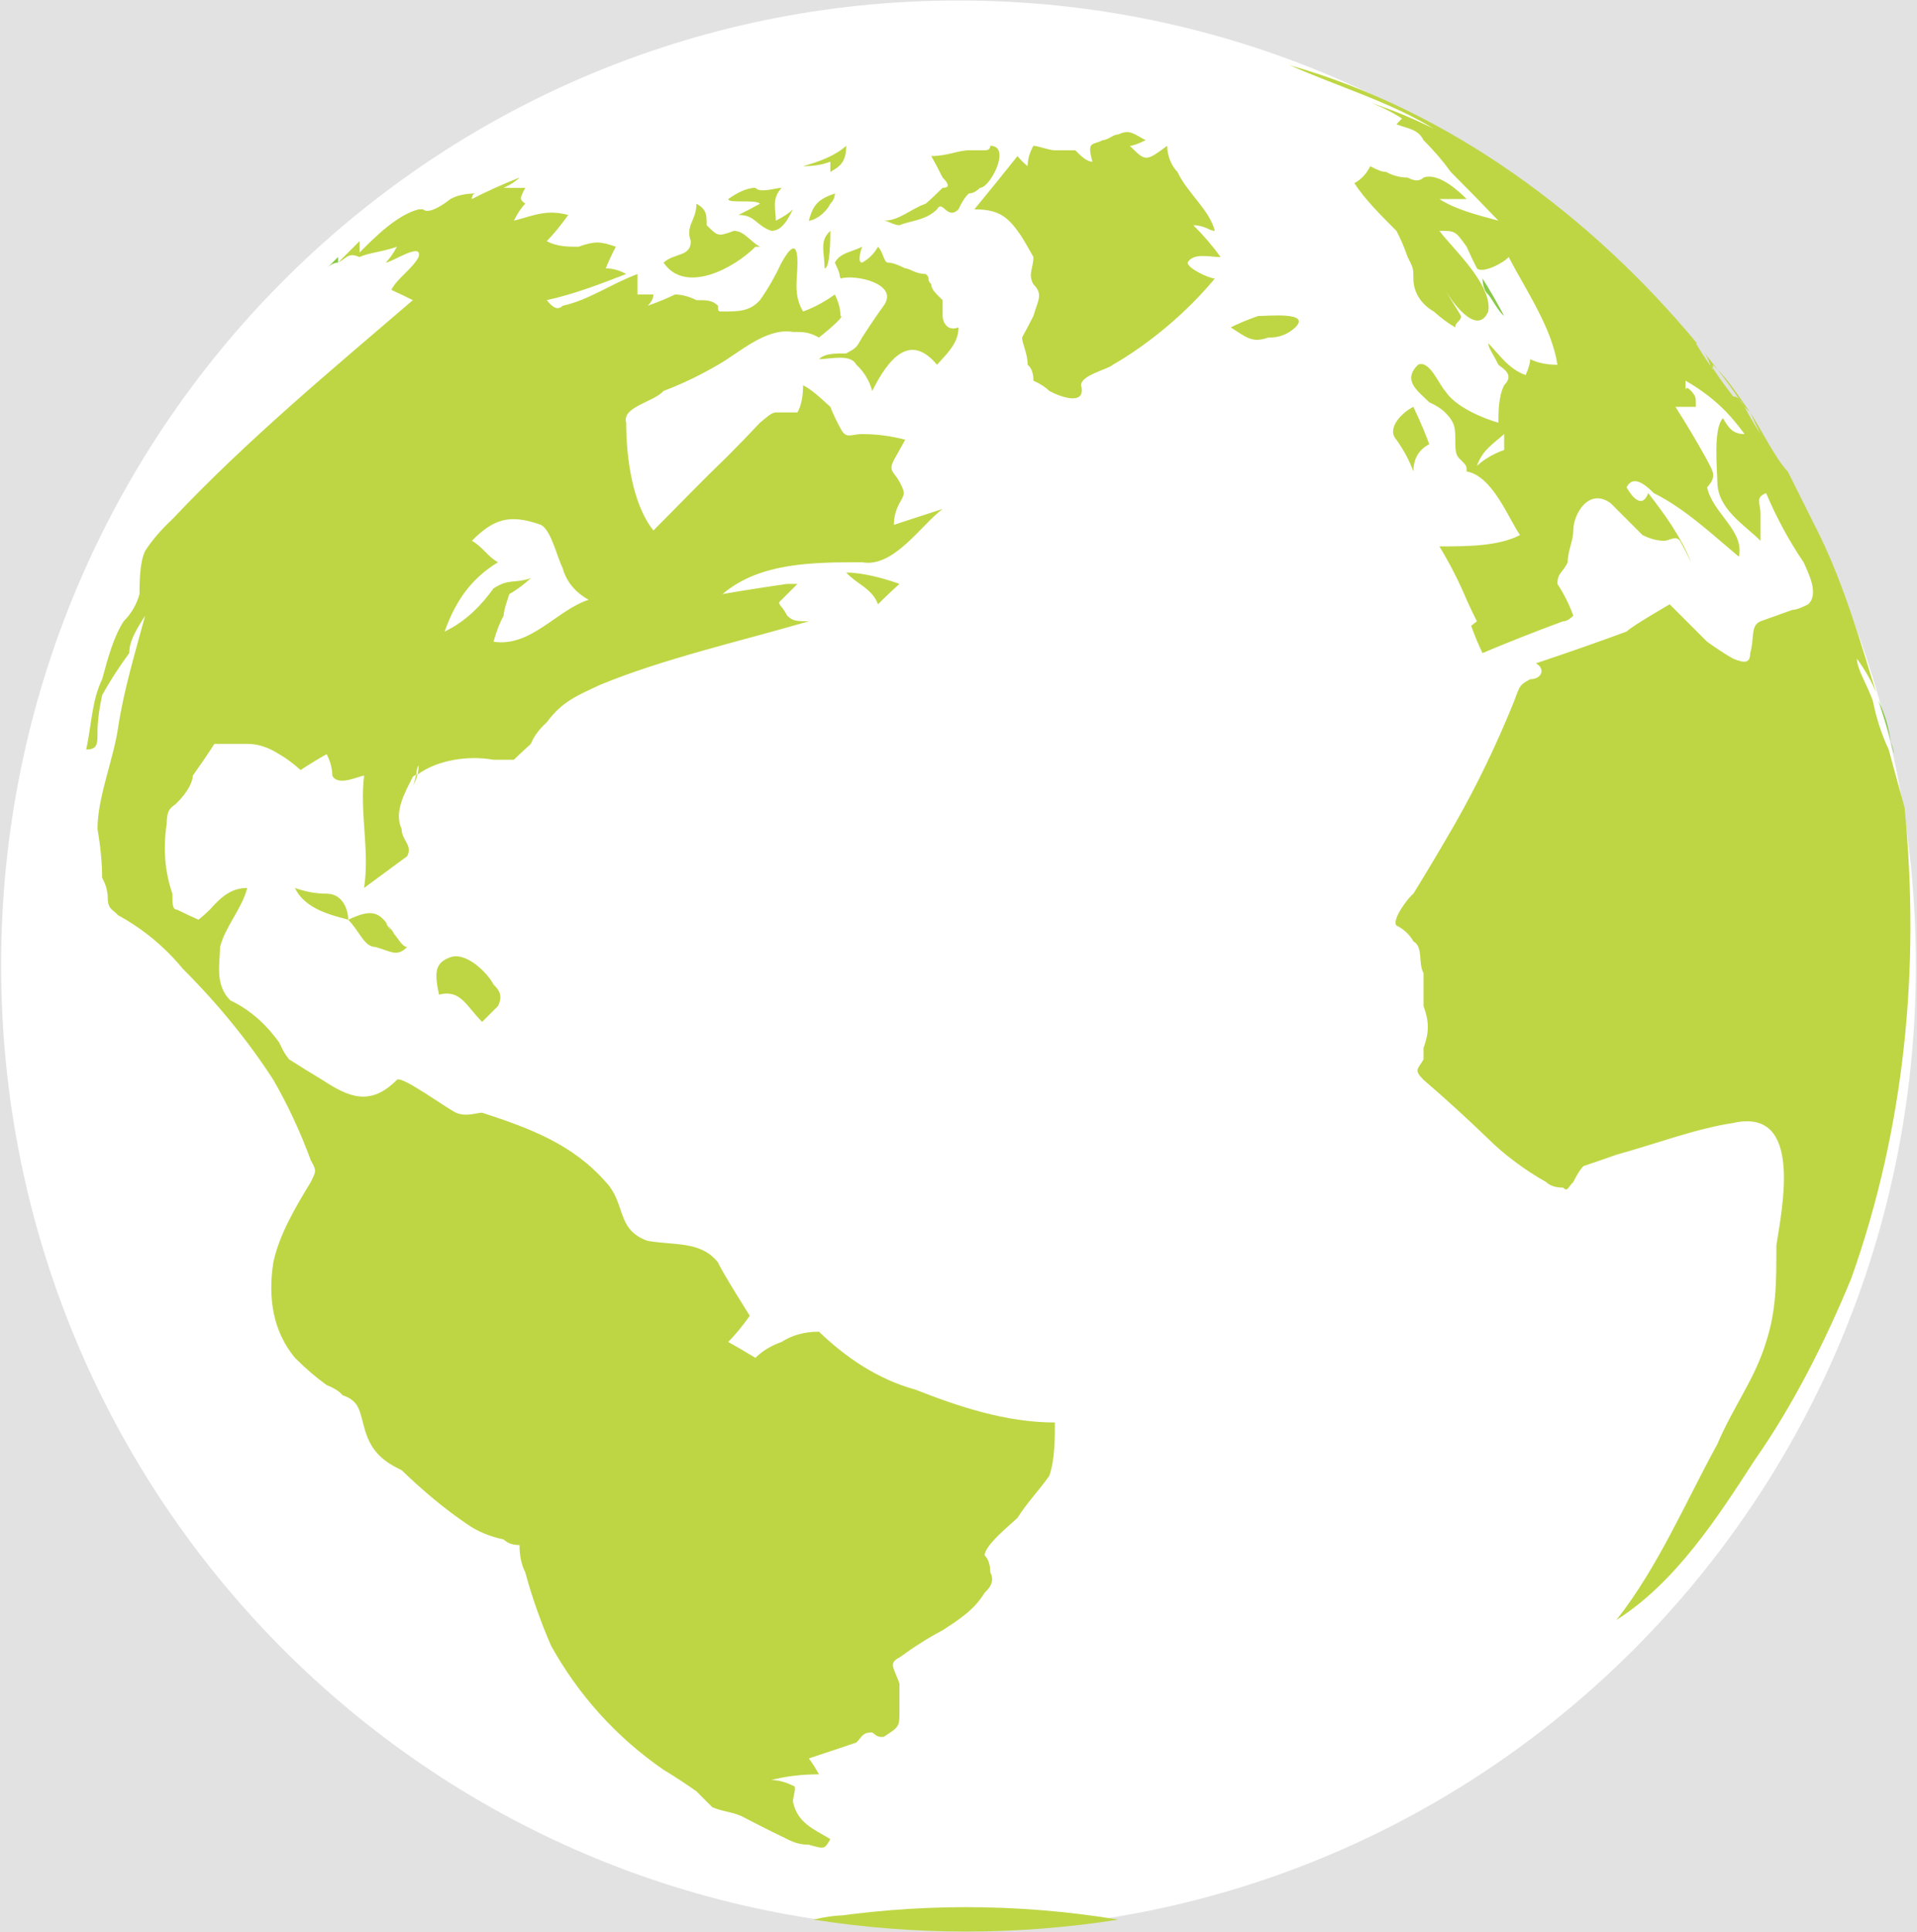 <?xml version="1.0" ?>
<svg xmlns="http://www.w3.org/2000/svg" viewBox="0 0 1569 1581">
	<style>
		.s0 { fill: #ffffff } 
		.s1 { fill: #bed643 } 
		.s2 { fill: #88c946 } 
	</style>
	<rect fill="#e2e2e2" height="100%" width="100%"/>
	<path id="Path 8" class="s0" d="m784.5 1579.1c-433.3 0-783.6-352.8-783.6-789.3 0-436.5 350.3-789.4 783.6-789.4 433.3 0 783.6 352.9 783.6 789.4 0 436.5-350.3 789.3-783.6 789.3z"/>
	<path id="Path 9" class="s1" d="m618.3 201.9c-17.6 17.7-57.5 39.1-75.2 13 9.3-8.3 22.3-4.6 22.3-17.6-4.6-13 4.6-16.7 4.6-30.6 8.4 4.6 8.4 9.2 8.4 17.6 9.3 9.3 9.3 9.3 22.3 4.6 8.3 0 13 8.4 21.3 13q0 0-3.7 0c-35.3 30.7 0 0 0 0z"/>
	<path id="Path 10" class="s2" d="m267.4 219.6q4.6-4.7 9.3-9.3 0 0 0 4.6 0-4.6 0-4.6 0 0 0 4.6 0-4.6 0-4.6 0 0 0 4.6-4.7 0-9.3 4.7z"/>
	<path id="Path 11" class="s1" d="m622 166.7c-3.7-3.8-26 0-26-3.8q13-9.2 22.3-9.2c3.7 4.6 16.7 0 21.4 0-8.4 9.2-4.7 17.6-4.7 26.9q9.3-4.7 14-9.3c-4.7 9.3-9.3 17.6-17.7 17.6-13-4.6-13-13-26.9-13q9.3-4.6 17.6-9.2c0 0-3.7 0 0 0zm114.2 17.6c-4.6 0-9.3-3.7-13-3.7 13 0 21.4-9.3 34.4-13.9q4.6-3.8 13.9-13 8.4 0 0-8.4-4.6-9.3-9.3-17.6c13 0 22.3-4.7 30.7-4.7q6.5 0 13 0 4.6 0 4.6-3.7c17.6 0 0 34.4-8.4 34.4q-4.6 4.6-9.2 4.6-4.7 4.6-8.4 13c-9.3 9.3-13-8.4-17.6 0-9.3 9.3-22.3 9.3-30.7 13-9.3-3.7 21.4-8.4 0 0zm-48.3 43.6c0-3.7-4.6-13-4.6-13 4.6-8.3 13-8.3 22.3-13 0 0-4.7 13 0 13q8.3-4.6 13-13c4.6 4.7 4.6 13 8.3 13q4.7 0 14 4.7c3.7 0 8.3 4.6 16.7 4.6 4.6 3.7 0 3.7 4.6 8.4 0 4.6 4.7 8.4 9.3 13q0 4.6 0 13c0 4.6 3.7 13 13 9.3 0 13-9.3 21.3-17.6 30.6-22.3-26.9-40-4.6-53 21.4q-3.7-13-13-21.4c-4.6-9.3-21.3-4.6-30.6-4.6 4.6-4.7 13-4.7 22.3-4.7 8.3-4.6 8.3-4.6 13-13q8.3-13 17.6-26c13-17.6-22.3-26-35.3-22.3-4.6-13 13-3.7 0 0zm4.7 240.6c13 0 30.6 4.6 43.6 9.3q-9.3 8.3-17.6 16.7c-4.7-13-17.7-16.7-26-26zm-13-301.8c-4.7 9.2-13.9 13.9-17.6 13.9 3.7-13.9 8.3-17.7 21.3-22.3q0 4.6-3.7 8.4c0 0 3.7 0 0 0zm0-26q0-4.7 0-8.4-9.3 3.7-22.3 3.7c13-3.7 26-8.3 35.3-16.7 0 13-4.7 16.7-13 21.4 0-4.7 0 0 0 0zm-4.7 78.9c4.7 0 4.7-26 4.7-30.7-9.3 8.4-4.7 17.7-4.7 30.7 0 0-4.6-22.3 0 0zm354.7 39c8.4 0 43.6-3.7 30.6 9.3-9.2 8.3-17.6 8.3-22.2 8.3-13 4.7-17.7 0-30.7-8.3q9.3-4.7 22.3-9.3c13 0-9.3 4.6 0 0zm-30.6-48.3c-9.3 0-22.3-3.7-27 4.6 0 4.7 17.7 13 22.3 13-22.3 27-52.9 53-83.5 70.6-3.8 3.7-26 8.4-26 16.7 4.6 17.7-17.7 9.3-26 4.7q-4.7-4.7-13-8.4 0-9.3-4.7-13c0-9.3-4.6-17.6-4.6-22.3q4.6-8.3 9.3-17.6c3.7-13 8.3-17.6 0-26-4.7-8.4 0-13 0-22.3-4.7-8.4-9.3-16.7-13-21.4-9.3-13-17.7-17.6-35.3-17.6q17.6-21.4 35.3-43.6 3.7 4.6 8.3 8.3 0-8.3 4.7-16.7c3.7 0 13 3.7 17.6 3.7 3.7 0 13 0 16.7 0 4.7 4.7 9.3 9.3 14 9.3-4.7-17.6 0-13 8.3-17.6 4.6 0 8.4-4.7 13-4.7 9.3-4.6 13 0 22.3 4.7q-9.3 4.6-13 4.6c13 13 13 13 30.6 0 0 8.4 3.7 16.7 8.4 21.4 8.3 17.6 26 30.6 30.6 48.2-4.6 0-8.3-4.6-17.6-4.6q13 13 22.3 26c-22.3 0-9.3-8.4 0 0zm-630.4 573c13-4.7 30.6 13 35.3 22.3 3.7 3.7 8.3 8.3 3.7 17.6q-3.7 3.7-13 13c-13-13-17.7-26.9-35.3-22.3-3.7-17.6-3.7-26 9.3-30.6 0 0-13 4.6 0 0zm-48.3-21.4c4.6 3.7 8.4 13 13 13-8.4 8.4-13 3.7-26 0-9.3 0-13-13-22.3-22.3 17.7-8.3 26-8.3 35.3 9.3 8.4 8.4-13-17.6 0 0zm-52.9-30.6c13 0 17.6 13 17.6 21.3-13-3.7-35.3-8.3-43.6-26q13 4.7 26 4.7c17.6 0-13 0 0 0zm889.4-398.4q8.3 17.6 13 30.6c-9.3 4.7-13 13-13 22.3q-4.7-13-13.9-26c-8.4-9.3 4.6-22.3 13.9-26.9zm-491.1 1237.9q125.3-20.4 249.7 0-124.4 19.5-249.7 0c39.9-9.3 39.9 3.7 0 0z"/>
	<path id="Path 12" fill-rule="evenodd" class="s1" d="m679.6 1504.9c-4.7 8.3-4.7 8.3-17.6 4.6q-9.3 0-17.7-4.6-17.6-8.4-35.3-17.7c-8.3-4.6-17.6-4.6-26-8.4q-6.5-6.5-13-13-13-9.2-26.9-17.6c-39-26.9-69.6-61.3-91.9-101.2q-13-29.7-21.3-60.4-4.7-9.3-4.7-22.3-8.3 0-13-4.6-17.6-3.7-30.6-13-26-17.7-52.9-43.7c-17.7-8.3-26-17.6-30.7-35.3-3.7-13-3.7-21.3-17.6-26q-3.7-4.6-13-8.3-13-9.3-26-22.3c-17.7-21.4-22.3-48.3-17.7-78 4.7-22.3 17.7-44.6 30.7-65.9 4.6-9.3 4.6-9.3 0-17.7q-13-35.3-30.7-65.9-30.6-47.4-74.2-91-22.3-27-52.9-43.7c-3.8-4.6-8.4-4.6-8.4-13.9q0-8.4-4.6-16.7 0-17.7-3.8-40c0-26 13-56.6 16.8-82.6 4.6-30.6 13.9-61.3 22.2-91.9-8.3 13-13 21.3-13 30.6q-13 17.7-22.2 34.4-3.8 17.6-3.8 30.6c0 9.3 0 13.9-9.2 13.9 4.6-22.2 4.6-39.9 13-57.5 4.6-16.8 9.2-34.4 17.6-47.4q9.3-9.3 13-22.3c0-8.3 0-26 4.6-35.3q8.4-13 22.3-26c61.3-65 130.9-122.6 196.8-179.2q-9.2-4.6-17.6-8.4c4.6-9.3 17.6-17.6 22.3-26.9 3.7-13-22.3 4.6-26.9 4.6q4.6-4.6 9.2-13c-13.9 4.7-22.2 4.7-30.6 8.4-9.3-3.7-9.3 0-17.6 4.6q8.3-8.3 17.6-17.6 0 4.6 0 9.3c13-13 30.6-30.7 48.3-35.3 0 0 0 0 3.7 0 4.6 4.6 17.6-4.6 22.3-8.4q8.3-4.6 21.3-4.6-3.7 0-3.7 4.6 17.7-9.2 39-17.6-4.6 4.6-13 8.4 8.4 0 17.7 0c-4.7 9.2-4.7 9.2 0 13q-4.7 4.6-9.3 13.9c17.6-4.7 26.9-9.3 44.5-4.7q-9.3 13-17.6 21.4c8.3 4.6 17.6 4.6 26 4.6 13-4.6 17.6-4.6 30.6 0q-4.6 8.4-8.3 17.7 8.3 0 16.7 4.6c-21.4 8.4-43.7 16.8-65 21.4 3.7 4.6 8.3 9.3 13 4.6 21.3-4.6 39-17.6 61.3-26q0 8.4 0 16.8 8.3 0 13 0 0 4.6-4.7 9.2 13-4.6 22.3-9.2 8.4 0 17.6 4.6c8.4 0 13 0 17.7 4.6 0 4.7 0 4.7 3.7 4.7 13 0 22.3 0 30.6-9.3q9.3-13 17.7-30.7c4.6-8.3 13-21.3 13 0 0 13-3.7 26.1 4.6 40q13-4.7 26-13.9 4.6 9.2 4.6 17.6c4.7 0-17.6 17.6-17.6 17.6-8.3-4.6-13-4.6-21.3-4.6-22.3-3.7-44.6 17.6-61.3 26.9q-22.3 13-44.6 21.4c-8.3 9.3-34.3 13-30.6 26 0 26.9 4.6 65.9 22.3 88.2 22.2-22.3 39-39.9 61.2-61.3q13-13 26-26.9c4.7-3.7 9.3-8.4 13-8.4q9.3 0 17.7 0 4.6-8.3 4.6-22.3c8.4 4.7 13 9.3 22.3 17.7q3.7 9.3 8.3 17.6c4.7 9.3 8.4 4.7 17.7 4.7q17.6 0 35.3 4.6-4.7 8.4-9.3 16.7c-4.7 9.3 0 9.3 4.6 17.7 4.7 9.3 4.7 9.3 0 17.6q-4.6 8.4-4.6 17.7 19.5-6.5 39.9-13c-17.6 13-39.9 48.3-65.9 43.6-39.9 0-83.6 0-114.2 26q26.9-4.6 52.9-8.3 4.7 0 8.4 0-3.7 3.7-13 13c-4.7 3.7 0 3.7 4.6 13 4.7 4.6 8.4 4.6 17.7 4.6-57.6 16.7-118.9 30.6-170.9 52-17.6 8.4-30.6 13-43.6 30.7q-9.3 8.3-13 17.6-9.3 8.4-13.9 13-8.4 0-16.7 0c-20.5-3.7-45.5 0-62.2 12.1q-1 4.6-3.8 9.3c1-1.9 1.9-5.6 2.8-9.3q-1.8 0.9-2.8 1.8c-6.5 13-15.7 28.8-9.2 42.7 0 9.3 9.2 13 4.6 22.3q-17.6 13-35.3 26c4.7-30.6-3.7-61.3 0-91.9-3.7 0-21.3 9.3-26 0q0-8.4-4.6-17.6-8.4 4.6-21.4 13-9.3-8.4-17.6-13-13-8.4-26-8.4-13.9 0-26.9 0-8.4 13-17.7 26c0 4.6-3.7 13-13 22.3-3.7 3.7-8.3 3.7-8.3 16.7q-4.7 30.6 4.6 57.6c0 8.3 0 13 3.7 13q9.3 4.6 17.7 8.3 4.6-3.7 9.3-8.3c8.3-9.3 16.7-17.7 30.6-17.7-4.7 17.7-17.6 30.7-22.3 48.3 0 13-4.6 30.7 8.4 43.7 17.6 8.3 30.6 21.3 39.9 34.3 4.6 9.3 4.6 9.3 8.3 14q13 8.3 27 16.7c21.3 13.9 39 22.3 61.2 0 3.8-3.7 39 22.3 48.3 26.9 8.4 3.7 16.7 0 21.4 0 39.9 13 74.2 26 101.2 56.7 16.7 17.6 8.3 39 34.3 48.2 22.3 3.8 43.7 0 57.6 17.7 3.7 8.4 26 43.6 26 43.6q-9.3 13-17.7 21.4 8.4 4.6 22.3 13 8.4-8.4 21.4-13 13-8.4 30.6-8.4c22.3 21.4 48.3 39 78.9 47.4 35.3 13.9 74.3 26.9 114.2 26.9 0 13 0 30.7-4.6 43.7-9.3 13-17.7 21.3-26 34.3-4.7 4.7-26.9 22.3-26.9 30.7q4.6 4.6 4.6 13.9 4.6 8.4-4.6 16.7c-8.4 14-21.4 22.3-34.4 30.7q-17.6 9.3-35.3 22.3c-9.3 4.6-4.6 8.3 0 21.3q0 9.3 0 22.3c0 13 0 13-13 21.4-4.6 0-4.6 0-9.3-3.7-8.3 0-8.3 3.7-13 8.3q-19.5 6.5-38.9 13 3.7 4.7 8.3 13-21.3 0-39 4.7 8.4 0 17.7 4.6c3.7 0 0 8.4 0 13 3.7 17.6 16.7 22.3 30.6 30.7zm-338.9-871.1q0 0 1 0 0.9-3.7 0.9-7.5c-0.9 1-1.9 4.7-1.9 7.5zm66.9-173.7c-21.4 13-34.4 30.7-43.7 56.7 17.7-8.4 30.7-22.3 40-35.3 13-8.4 16.7-3.7 30.6-8.4q-9.3 8.4-17.6 13c0 0-4.7 13-4.7 17.7q-4.6 8.3-8.3 21.3c30.6 4.7 51.9-26 77.9-34.3q-16.7-9.3-21.3-26c-4.7-9.3-9.3-30.7-17.7-35.3-25.9-9.3-38.9-4.7-56.6 13 8.4 4.6 13 13 21.4 17.6zm1151.2 200.6c13 131.9 0 262.8-43.6 385.4-21.4 52-48.3 104.9-79 148.6-30.6 47.3-64.9 100.3-113.2 130.9 34.3-43.6 56.6-96.6 82.6-143.9 13-30.7 30.6-53 39.9-83.6 8.4-26 8.4-48.3 8.4-78.9 4.6-30.7 22.3-113.3-35.3-100.3-30.6 4.6-65 17.6-95.6 26q-13 4.6-27 9.3-3.7 3.7-8.3 13c-4.6 4.6-4.6 8.3-8.4 4.6q-9.2 0-13.9-4.6c-16.7-9.3-34.3-22.3-47.3-35.3q-27-26-53-48.3c-8.3-8.4-4.6-8.4 0-16.7q0-4.7 0-9.3c4.7-13 4.7-21.4 0-34.4q0-13.9 0-26.9c-4.6-8.4 0-21.4-8.3-26q-4.7-8.4-13.9-13c-3.8-4.7 9.2-22.3 13.9-26q16.7-27 34.3-57.6 27-47.4 48.3-100.3c4.7-13 4.7-13 13-17.6 9.3 0 13-8.4 4.7-13q38.9-13 74.2-26c4.7-4.7 35.3-22.3 35.3-22.3q17.6 17.6 30.6 30.6 13 9.3 21.4 13.9c9.3 3.8 13.9 3.8 13.9-4.6 3.7-13 0-22.3 8.4-26q13-4.6 26-9.3c4.6 0 13-4.6 13-4.6 9.3-8.4 0-26-3.7-34.4q-17.7-26-30.7-56.6c-9.3 3.7-4.6 8.3-4.6 16.7q0 9.3 0 22.3c-13-13-35.3-26-35.3-48.3 0-8.4-3.7-43.7 4.6-52 4.7 8.3 8.4 13 17.7 13-13-17.7-26-30.7-48.3-43.7 0 2.8 0 8.4 0 8.4q0-4.7 4.6 0c3.8 4.6 3.8 4.6 3.8 13q-8.4 0-16.7 0c8.3 13 16.7 26.9 25.9 43.6 4.7 9.3 8.4 13 0 22.3 4.7 21.4 30.7 35.3 26 56.7-21.3-17.7-43.6-39-69.6-52-9.3-9.3-17.6-14-22.3-4.7 4.7 8.4 13 17.7 17.7 4.7 13 16.7 26 34.3 35.2 56.6q-4.6-9.3-9.2-17.6c-3.7-4.7-8.4 0-13 0q-8.4 0-17.7-4.7-13-13-26-26c-17.6-13-30.6 8.4-30.6 22.3 0 8.4-4.6 16.7-4.6 26-3.8 8.4-8.4 8.4-8.4 17.7q8.4 13 13 26-4.6 4.6-8.4 4.6-35.2 13-65.9 26-4.6-9.3-9.3-22.3l4.7-3.7q-4.7-9.3-8.4-17.6-9.3-22.3-22.3-43.7c22.3 0 48.3 0 66-9.3-9.3-13-22.3-48.3-43.7-52 0-4.6 0-4.6-4.6-9.3-4.7-3.7-4.7-8.3-4.7-16.7 0-9.3 0-13.9-8.3-22.3q-4.7-4.6-13-8.3c-9.3-9.3-22.3-17.7-9.3-30.7 9.3-4.6 17.6 16.7 22.3 21.4 8.3 13 30.6 22.3 43.6 26 0-8.4 0-21.4 4.7-30.7 8.3-8.3 0-13-4.7-16.7-4.6-9.3-8.3-13.9-8.3-17.6 8.3 8.3 16.7 21.3 30.6 26q3.7-8.4 3.7-13 9.3 4.6 22.3 4.6c-4.6-30.6-26-61.3-39.9-88.2-3.7 4.6-21.4 13.9-26 9.3q-4.7-9.3-8.4-17.7c-9.3-13-9.3-13-22.3-13 9.3 13 43.7 43.7 40 66-9.3 21.3-30.7-9.3-35.3-17.7 4.6 8.4 8.3 13 13 21.4 0 4.6-4.7 4.6-4.7 9.3q-8.3-4.7-17.6-13c-8.4-4.7-16.7-13.9-16.7-27 0-8.3 0-8.3-4.7-17.6q-4.6-13-9.2-21.4c-13-13-26-26-34.4-39q8.4-4.6 13-13.9 8.4 4.7 13 4.7 8.4 4.6 17.6 4.6 8.4 4.6 13 0c13-4.6 30.7 13 35.3 17.6q-9.3 0-22.3 0c13 8.4 30.7 13 48.3 17.7q-19.5-20.4-39-39.9-9.3-13-22.3-26c-4.6-9.3-13-9.3-22.2-13q0 0 4.6-4.7-13-8.3-26-13 26 8.4 52 21.4c-34.4-21.4-78-34.4-117.9-52 130.9 37.1 246.9 123.5 333.3 227.5q0 0-0.9 0 5.5 9.3 12 18.6-1.8-6.5-5.5-11.2 5.5 6.5 11.1 13.9 0 0-3.7-3.7 0 1.9 0 2.8 7.4 11.2 16.7 23.2 2.8 0 4.6 1.9 2.8 3.7 4.7 6.5 4.6 9.3 13 22.3-4.7-9.3-8.4-17.7c8.4 13 21.4 39 30.7 48.3q13 26 26 52c20.4 41.8 33.4 87.3 46.4 129.1q-5.6-13.9-15.8-27.9c0 8.4 8.4 21.4 13 34.4q4.6 22.3 13 39.9c4.6 16.8 9.3 34.4 13 47.4zm-179.2-340.8q0 0 0 0zm48.3 13q-2.8-4.7-4.7-6.5-7.4-11.2-17.6-24.2c9.3 9.3 17.6 22.3 26.9 35.3q-4.6-4.6-4.6-4.6zm-26-31.6q-0.9-0.9-1.9-1.8 1 0.9 1.9 2.7 0 0 0-0.9zm-193.1 79.9q9.3-8.4 22.3-13v-13c-9.3 8.3-17.7 13-22.3 26zm-870.9 261.9q0 0 0 0.9 0-0.9 0-0.9zm1197.7-76.2q0.9 3.7 1.8 6.5-0.9-2.8-1.8-6.5zm-141.1-278.6q-2.8-3.7-5.6-7.4 2.8 3.7 5.6 7.4zm51 75.2q0-3.7-4.6-8.3 4.6 4.6 4.6 8.3z"/>
	<path id="Path 13" fill-rule="evenodd" class="s2" d="m1231.1 258.6c-4.7-3.7-9.3-13-13-17.6-4.7-3.8-4.7-13.1-4.7-13.1q8.4 13.1 17.7 30.7zm316.5 348.2q-3.7-13.9-10.2-33.4c6.5 13 8.4 23.2 10.2 33.4zm2.8 10.3q-1.8-4.7-2.8-10.3 1.9 5.6 2.8 10.3zm-91.9-231.3q-4.6-13-13-22.3 8.4 9.3 13 22.3z"/>
</svg>